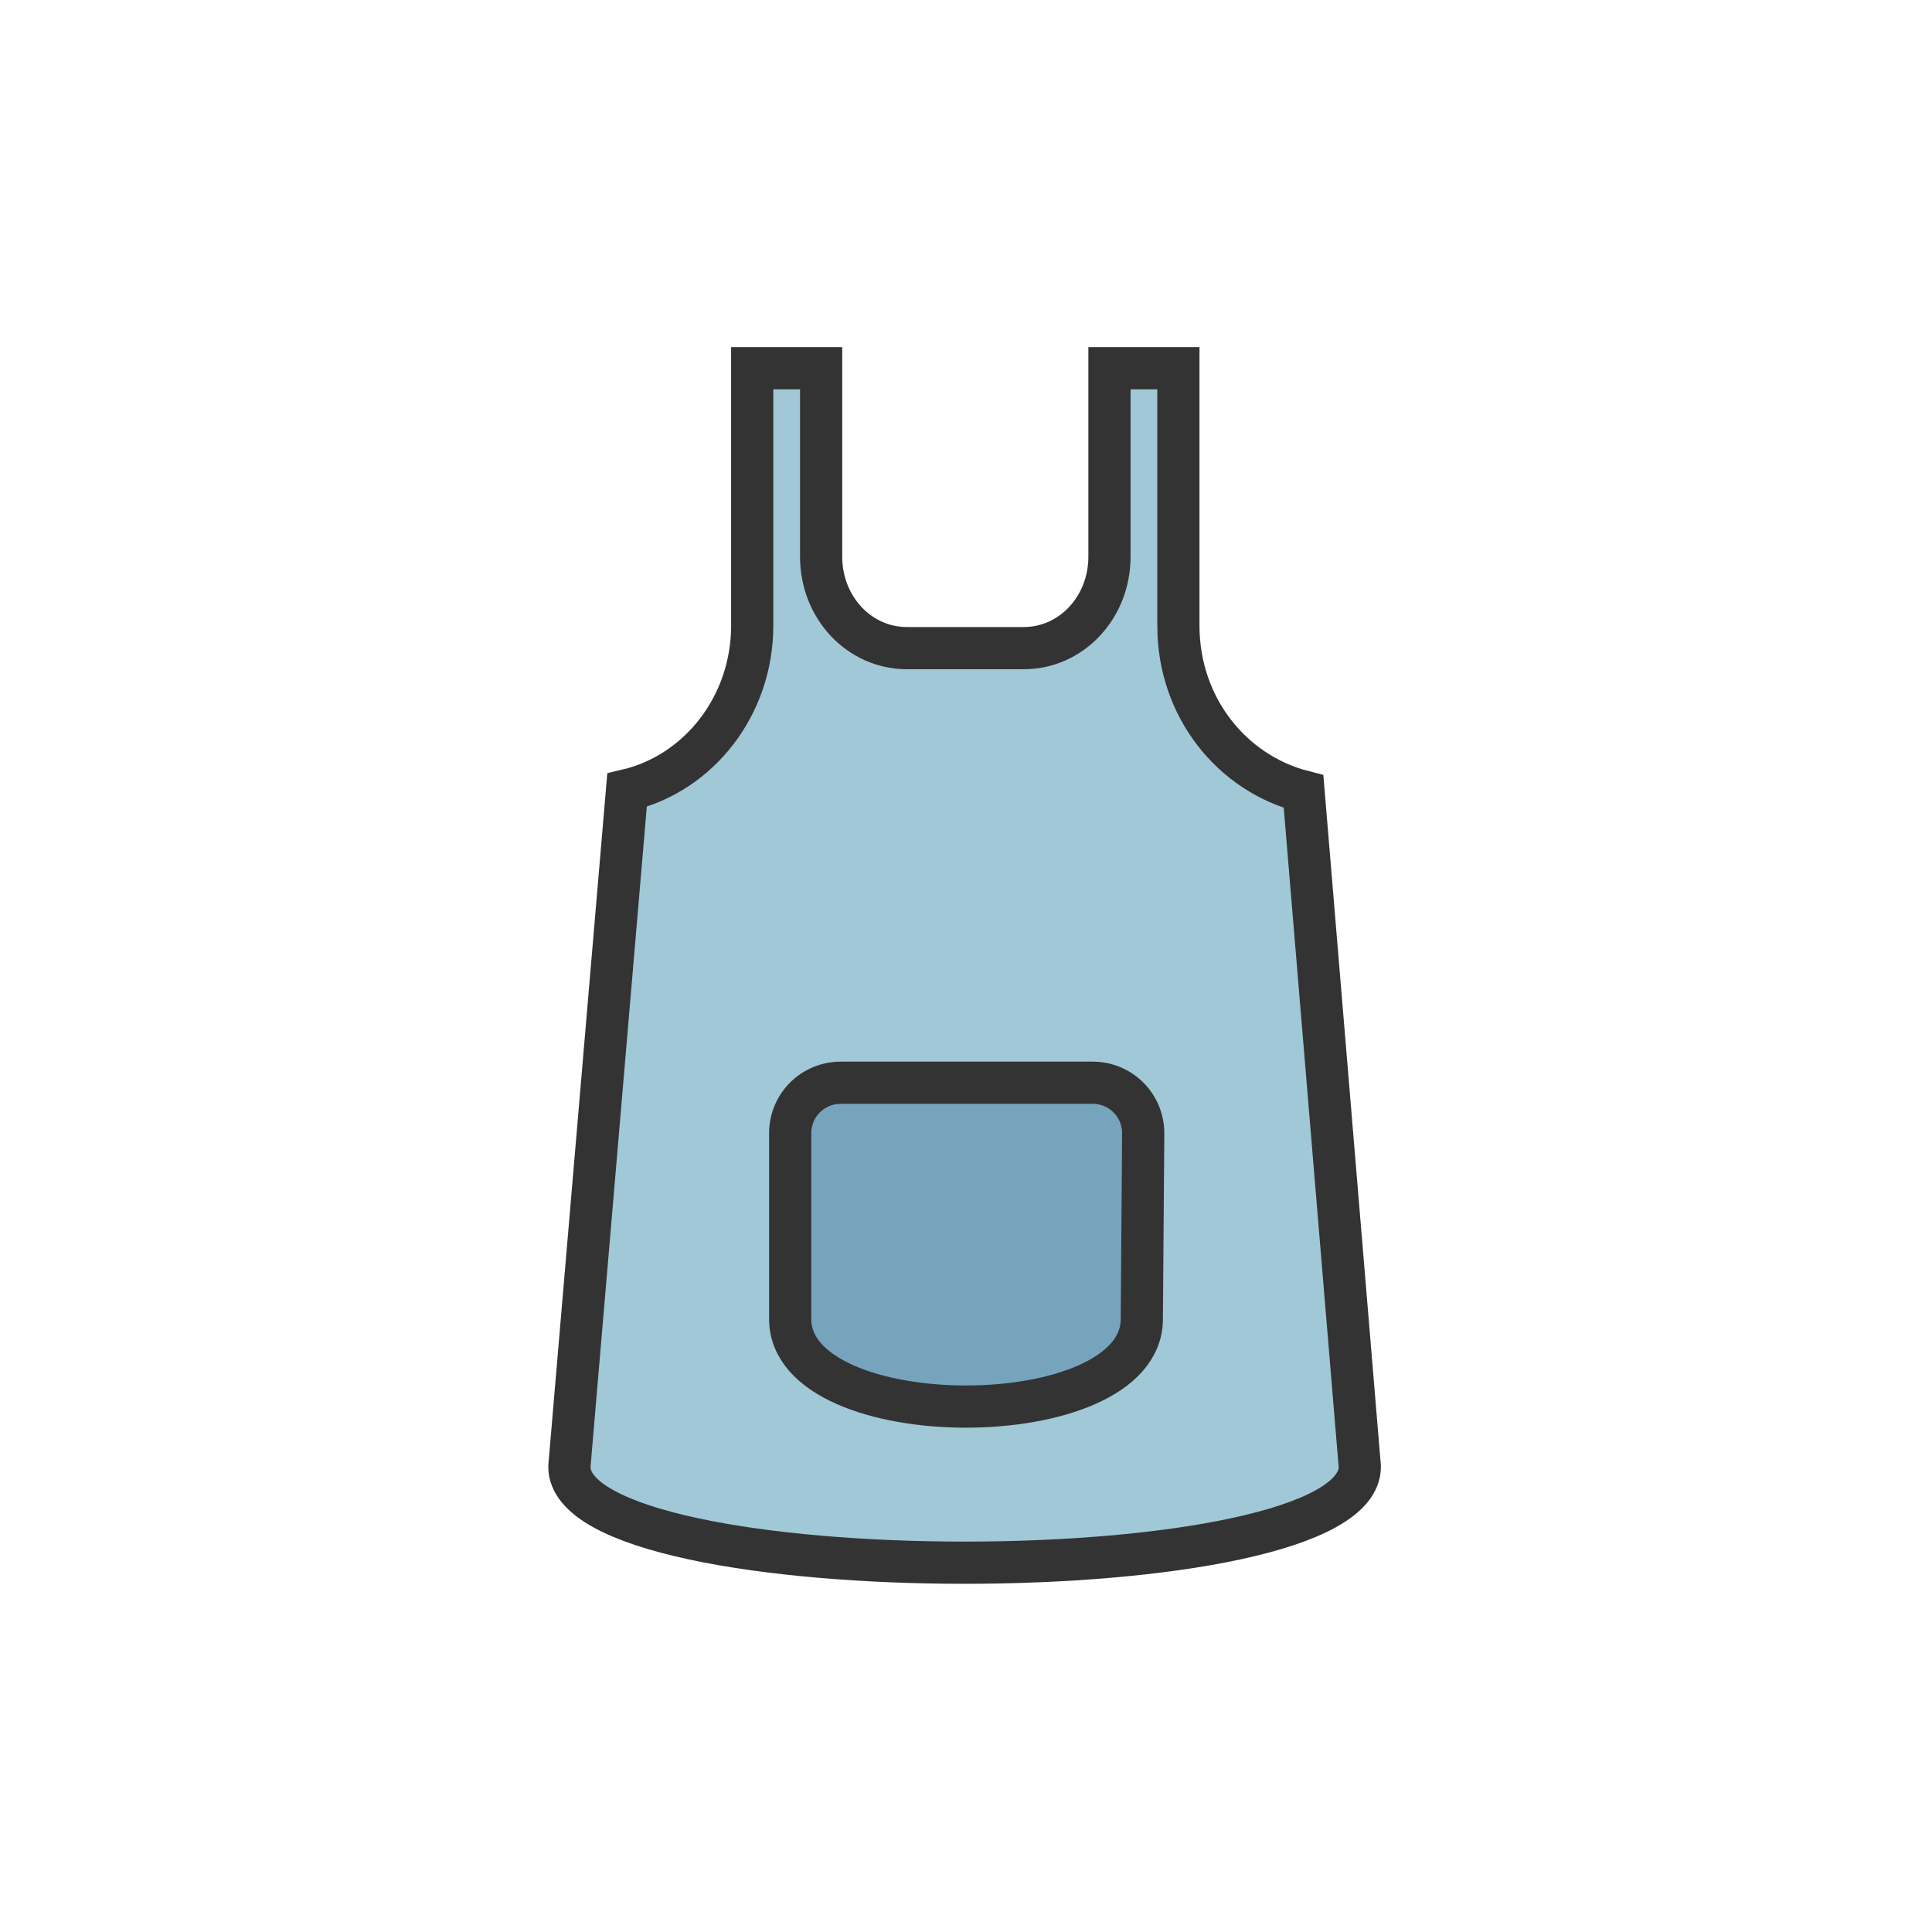<svg xml:space="preserve" viewBox="0 0 100 100" y="0" x="0" xmlns="http://www.w3.org/2000/svg" id="apron" version="1.1" 
    style="height: 100%; width: 100%; background: rgb(255, 255, 255);" width="200px" height="200px"
    >
    <g class="ldl-scale" style="transform-origin: 50% 50%; transform: rotate(0deg) scale(0.8, 0.8);">
        <g class="ldl-ani">
            <g class="ldl-layer">
                <g class="ldl-ani" 
                    style="transform: scale(0.91); transform-origin: 50px 50px; animation: 1.111s linear -0.833s infinite normal forwards running breath-ca914042-e58c-40c4-bf29-66f35a2d8c4a;"
                >
                    <path stroke-miterlimit="10" stroke-width="3" stroke="#333" fill="#a0c8d7" d="M65.1 25.8V7.5h-4.9v13.4c0 3.6-2.7 6.5-6.1 6.5h-8.3c-3.4 0-6.1-2.9-6.1-6.5V7.5h-4.9v18.3c0 5.7-3.8 10.5-8.9 11.7l-4.1 48.1c0 9.1 56.2 9.1 56.2 0l-4-48c-5.1-1.3-8.9-6-8.9-11.8z" style="fill: rgb(160, 200, 215); stroke: rgb(51, 51, 51);"></path>
                </g>
            </g>
            <g class="ldl-layer">
                <g class="ldl-ani" style="transform: scale(0.91); transform-origin: 50px 50px; animation: 1.111s linear -1.111s infinite normal forwards running breath-ca914042-e58c-40c4-bf29-66f35a2d8c4a;">
                    <path stroke-miterlimit="10" stroke-width="3" stroke="#333" fill="#77a4bd" d="M62.5 75.1c0 8.3-25 8.3-25 0V61.9c0-2 1.6-3.6 3.6-3.6H59c2 0 3.6 1.6 3.6 3.6l-.1 13.2z" 
                    style="fill: rgb(119, 164, 189); stroke: rgb(51, 51, 51);">
                    </path>
                </g>
            </g>
        </g>
    </g>
</svg>